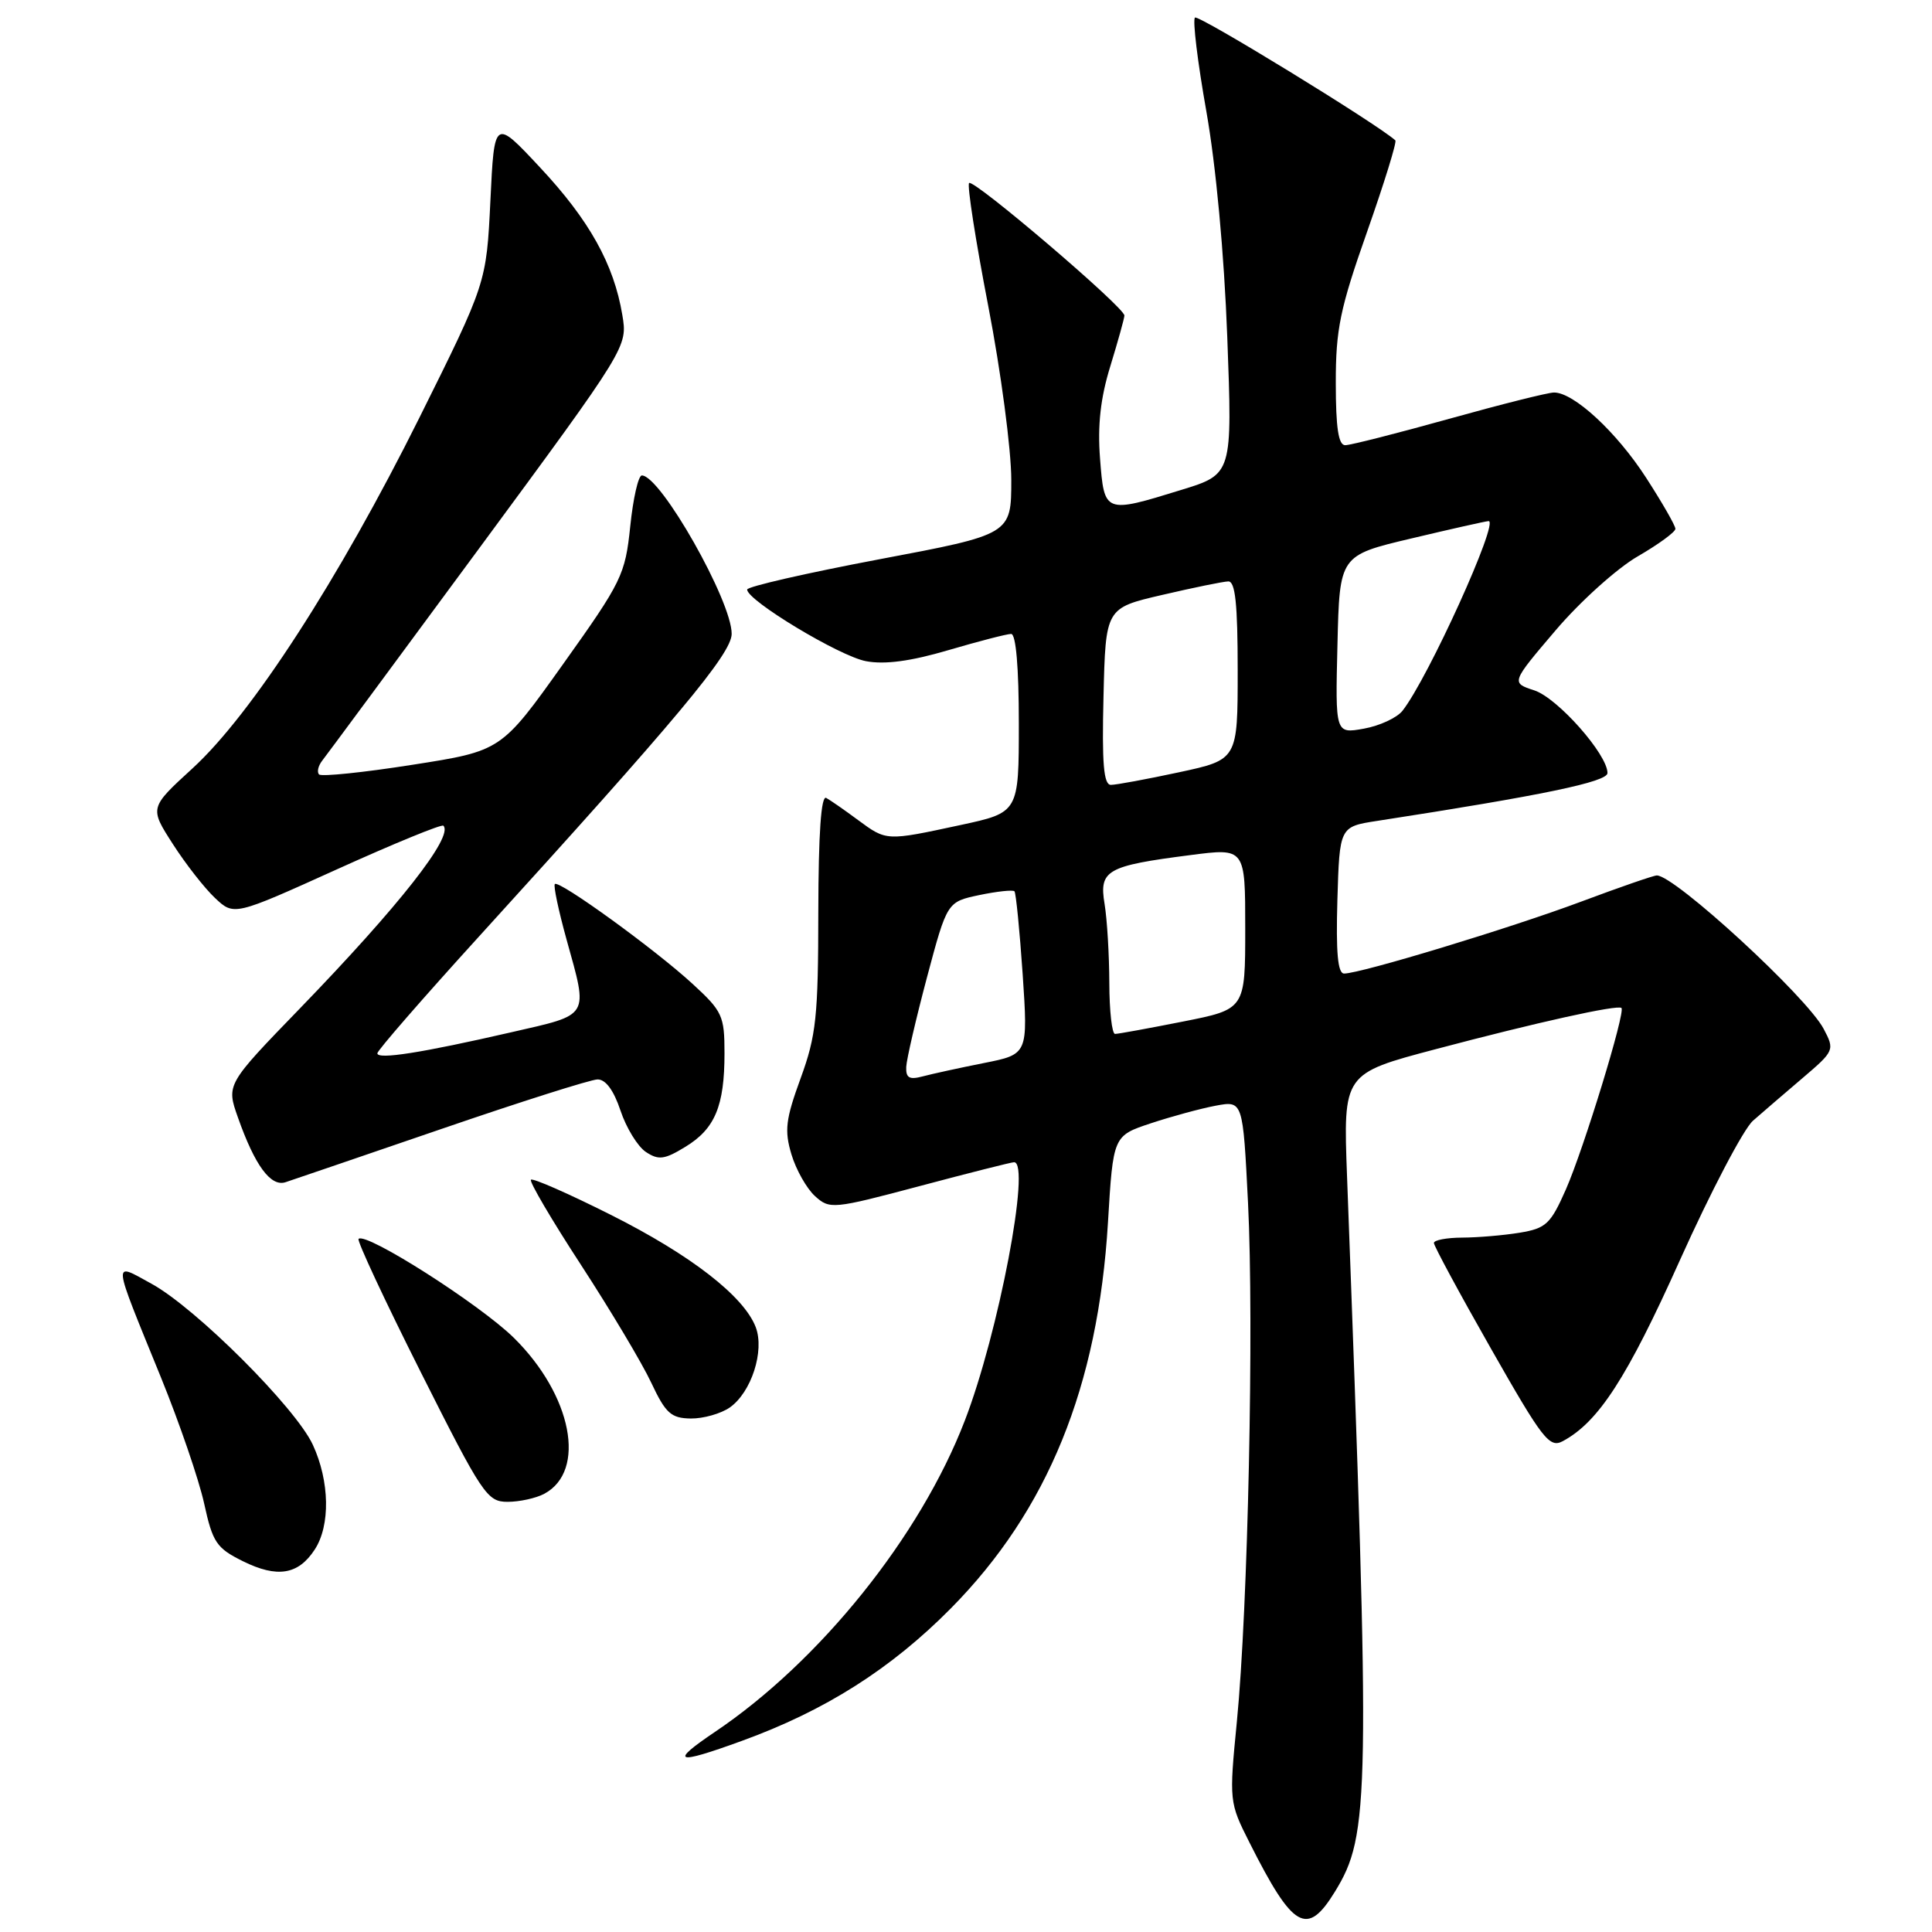 <?xml version="1.0" encoding="UTF-8" standalone="no"?>
<!DOCTYPE svg PUBLIC "-//W3C//DTD SVG 1.1//EN" "http://www.w3.org/Graphics/SVG/1.1/DTD/svg11.dtd" >
<svg xmlns="http://www.w3.org/2000/svg" xmlns:xlink="http://www.w3.org/1999/xlink" version="1.1" viewBox="0 0 256 256">
 <g >
 <path fill="currentColor"
d=" M 176.89 250.65 C 181.52 243.09 181.59 238.59 178.49 155.88 C 177.98 142.26 177.98 142.26 190.24 139.02 C 203.67 135.46 214.31 133.11 214.85 133.56 C 215.42 134.05 209.88 152.16 207.49 157.60 C 205.46 162.20 204.86 162.76 201.37 163.34 C 199.24 163.69 195.81 163.98 193.75 163.99 C 191.69 164.00 190.00 164.32 190.00 164.70 C 190.00 165.09 193.40 171.39 197.56 178.70 C 204.41 190.74 205.31 191.91 207.08 190.96 C 211.81 188.42 215.59 182.59 222.61 166.95 C 226.68 157.90 231.03 149.60 232.28 148.50 C 233.54 147.40 236.49 144.85 238.86 142.84 C 243.07 139.25 243.12 139.13 241.65 136.34 C 239.41 132.08 221.92 116.00 219.54 116.00 C 219.12 116.00 214.61 117.56 209.51 119.47 C 200.19 122.96 180.29 129.00 178.10 129.00 C 177.26 129.00 177.01 126.22 177.21 119.27 C 177.50 109.54 177.50 109.54 182.50 108.77 C 204.39 105.39 213.00 103.60 213.00 102.43 C 213.00 99.96 206.39 92.49 203.31 91.48 C 200.21 90.47 200.21 90.47 206.12 83.53 C 209.36 79.72 214.27 75.30 217.01 73.72 C 219.76 72.13 222.00 70.49 222.00 70.07 C 222.00 69.65 220.25 66.60 218.11 63.29 C 214.20 57.24 208.52 51.99 205.91 52.01 C 205.13 52.01 198.88 53.58 192.00 55.50 C 185.12 57.42 178.94 58.99 178.25 58.99 C 177.35 59.00 177.00 56.69 177.00 50.75 C 176.99 43.63 177.56 40.89 181.14 30.73 C 183.42 24.25 185.11 18.79 184.89 18.60 C 182.49 16.42 158.77 1.89 158.34 2.33 C 158.01 2.65 158.69 8.22 159.84 14.71 C 161.11 21.86 162.21 33.65 162.62 44.66 C 163.30 62.83 163.30 62.83 156.54 64.91 C 146.35 68.06 146.32 68.05 145.76 60.75 C 145.42 56.34 145.82 52.73 147.13 48.50 C 148.14 45.20 148.98 42.19 148.99 41.81 C 149.01 40.73 129.00 23.66 128.41 24.25 C 128.13 24.54 129.27 31.87 130.95 40.56 C 132.63 49.24 134.00 59.60 134.00 63.58 C 134.00 70.81 134.00 70.81 116.50 74.11 C 106.88 75.93 99.00 77.73 99.00 78.12 C 99.00 79.57 111.25 86.96 114.75 87.61 C 117.23 88.08 120.67 87.62 125.66 86.15 C 129.68 84.97 133.42 84.00 133.98 84.00 C 134.62 84.00 135.00 88.45 135.00 95.83 C 135.00 107.66 135.00 107.66 127.23 109.33 C 117.38 111.45 117.48 111.45 113.68 108.65 C 111.93 107.35 110.04 106.04 109.48 105.73 C 108.80 105.35 108.45 110.44 108.43 120.83 C 108.42 134.71 108.15 137.23 106.09 142.87 C 104.10 148.32 103.92 149.79 104.87 152.96 C 105.48 155.00 106.89 157.49 107.99 158.49 C 109.94 160.26 110.36 160.22 121.87 157.16 C 128.40 155.42 134.03 154.00 134.37 154.00 C 136.63 154.00 132.31 176.68 127.83 188.27 C 121.93 203.59 108.65 220.12 94.73 229.49 C 88.65 233.59 89.50 233.88 98.26 230.69 C 109.32 226.68 118.06 221.14 126.01 213.10 C 138.83 200.13 145.50 183.74 146.81 162.00 C 147.50 150.50 147.50 150.50 152.50 148.84 C 155.25 147.93 159.12 146.88 161.09 146.51 C 164.69 145.84 164.69 145.84 165.37 159.39 C 166.17 175.43 165.37 213.10 163.89 228.14 C 162.86 238.67 162.88 238.83 165.56 244.14 C 171.34 255.62 173.19 256.68 176.89 250.65 Z  M 41.70 205.33 C 43.79 202.14 43.69 196.28 41.45 191.44 C 39.18 186.53 25.94 173.31 20.07 170.10 C 14.86 167.25 14.78 166.44 21.32 182.50 C 23.78 188.55 26.36 196.07 27.05 199.22 C 28.18 204.39 28.68 205.13 32.19 206.87 C 36.74 209.12 39.52 208.67 41.70 205.33 Z  M 72.11 197.94 C 77.76 194.92 75.80 184.87 68.08 177.26 C 63.57 172.83 48.47 163.20 47.51 164.16 C 47.28 164.39 50.98 172.32 55.74 181.79 C 63.92 198.06 64.55 199.00 67.26 199.00 C 68.84 199.00 71.02 198.52 72.11 197.94 Z  M 96.70 186.50 C 99.56 184.49 101.33 179.01 100.14 175.86 C 98.57 171.75 91.51 166.28 80.91 160.96 C 75.34 158.16 70.59 156.07 70.35 156.32 C 70.11 156.56 73.10 161.65 77.00 167.63 C 80.89 173.61 85.08 180.62 86.29 183.21 C 88.20 187.27 88.91 187.92 91.53 187.96 C 93.19 187.98 95.52 187.32 96.70 186.50 Z  M 58.50 149.59 C 68.95 146.00 78.25 143.05 79.17 143.03 C 80.25 143.01 81.32 144.47 82.22 147.16 C 82.98 149.45 84.50 151.92 85.58 152.64 C 87.26 153.75 88.04 153.66 90.80 151.97 C 94.74 149.58 96.00 146.56 96.00 139.56 C 96.00 134.60 95.73 134.00 91.75 130.35 C 86.79 125.79 74.08 116.58 73.52 117.14 C 73.31 117.36 74.01 120.66 75.07 124.49 C 77.96 134.90 78.27 134.37 67.75 136.78 C 55.87 139.51 50.00 140.43 50.00 139.57 C 50.00 139.20 56.02 132.28 63.37 124.20 C 89.79 95.17 96.93 86.62 96.95 84.00 C 96.99 79.68 87.53 63.00 85.05 63.00 C 84.58 63.00 83.89 66.04 83.51 69.75 C 82.84 76.17 82.41 77.06 74.61 88.00 C 66.42 99.50 66.42 99.50 54.64 101.34 C 48.16 102.36 42.60 102.93 42.28 102.62 C 41.97 102.30 42.16 101.47 42.71 100.77 C 43.26 100.07 52.59 87.45 63.44 72.73 C 83.17 45.95 83.17 45.95 82.46 41.73 C 81.34 35.00 78.08 29.16 71.56 22.19 C 65.50 15.70 65.50 15.70 64.98 26.60 C 64.45 37.50 64.45 37.50 55.57 55.35 C 44.92 76.74 33.31 94.69 25.49 101.83 C 19.81 107.03 19.81 107.03 22.89 111.82 C 24.58 114.46 27.10 117.68 28.49 118.99 C 31.01 121.36 31.01 121.36 44.67 115.18 C 52.18 111.78 58.52 109.18 58.75 109.41 C 60.14 110.81 52.90 120.02 39.76 133.60 C 29.98 143.70 29.98 143.70 31.53 148.08 C 33.77 154.43 35.87 157.29 37.83 156.65 C 38.75 156.35 48.05 153.17 58.50 149.59 Z  M 120.08 141.37 C 120.13 140.34 121.37 135.00 122.83 129.50 C 125.50 119.50 125.50 119.50 129.77 118.60 C 132.12 118.11 134.21 117.89 134.42 118.10 C 134.62 118.32 135.11 123.27 135.51 129.10 C 136.22 139.70 136.22 139.70 130.36 140.86 C 127.14 141.50 123.49 142.30 122.25 142.63 C 120.49 143.10 120.02 142.83 120.08 141.37 Z  M 146.99 130.25 C 146.98 126.54 146.70 121.82 146.36 119.77 C 145.62 115.30 146.63 114.73 157.76 113.30 C 165.00 112.36 165.00 112.36 165.00 123.04 C 165.00 133.73 165.00 133.73 156.75 135.36 C 152.21 136.26 148.16 137.00 147.75 137.00 C 147.34 137.00 147.00 133.96 146.99 130.25 Z  M 146.22 92.29 C 146.50 80.57 146.50 80.57 154.00 78.83 C 158.12 77.87 162.06 77.06 162.75 77.04 C 163.68 77.01 164.00 80.01 164.00 88.83 C 164.00 100.66 164.00 100.66 156.23 102.33 C 151.95 103.25 147.89 104.00 147.20 104.00 C 146.24 104.00 146.00 101.18 146.22 92.29 Z  M 177.22 85.42 C 177.50 73.60 177.50 73.60 187.00 71.35 C 192.22 70.11 196.83 69.07 197.24 69.05 C 198.72 68.95 189.23 89.88 185.83 94.19 C 185.10 95.11 182.80 96.18 180.72 96.55 C 176.93 97.23 176.93 97.23 177.22 85.42 Z "/>
</g>
</svg>